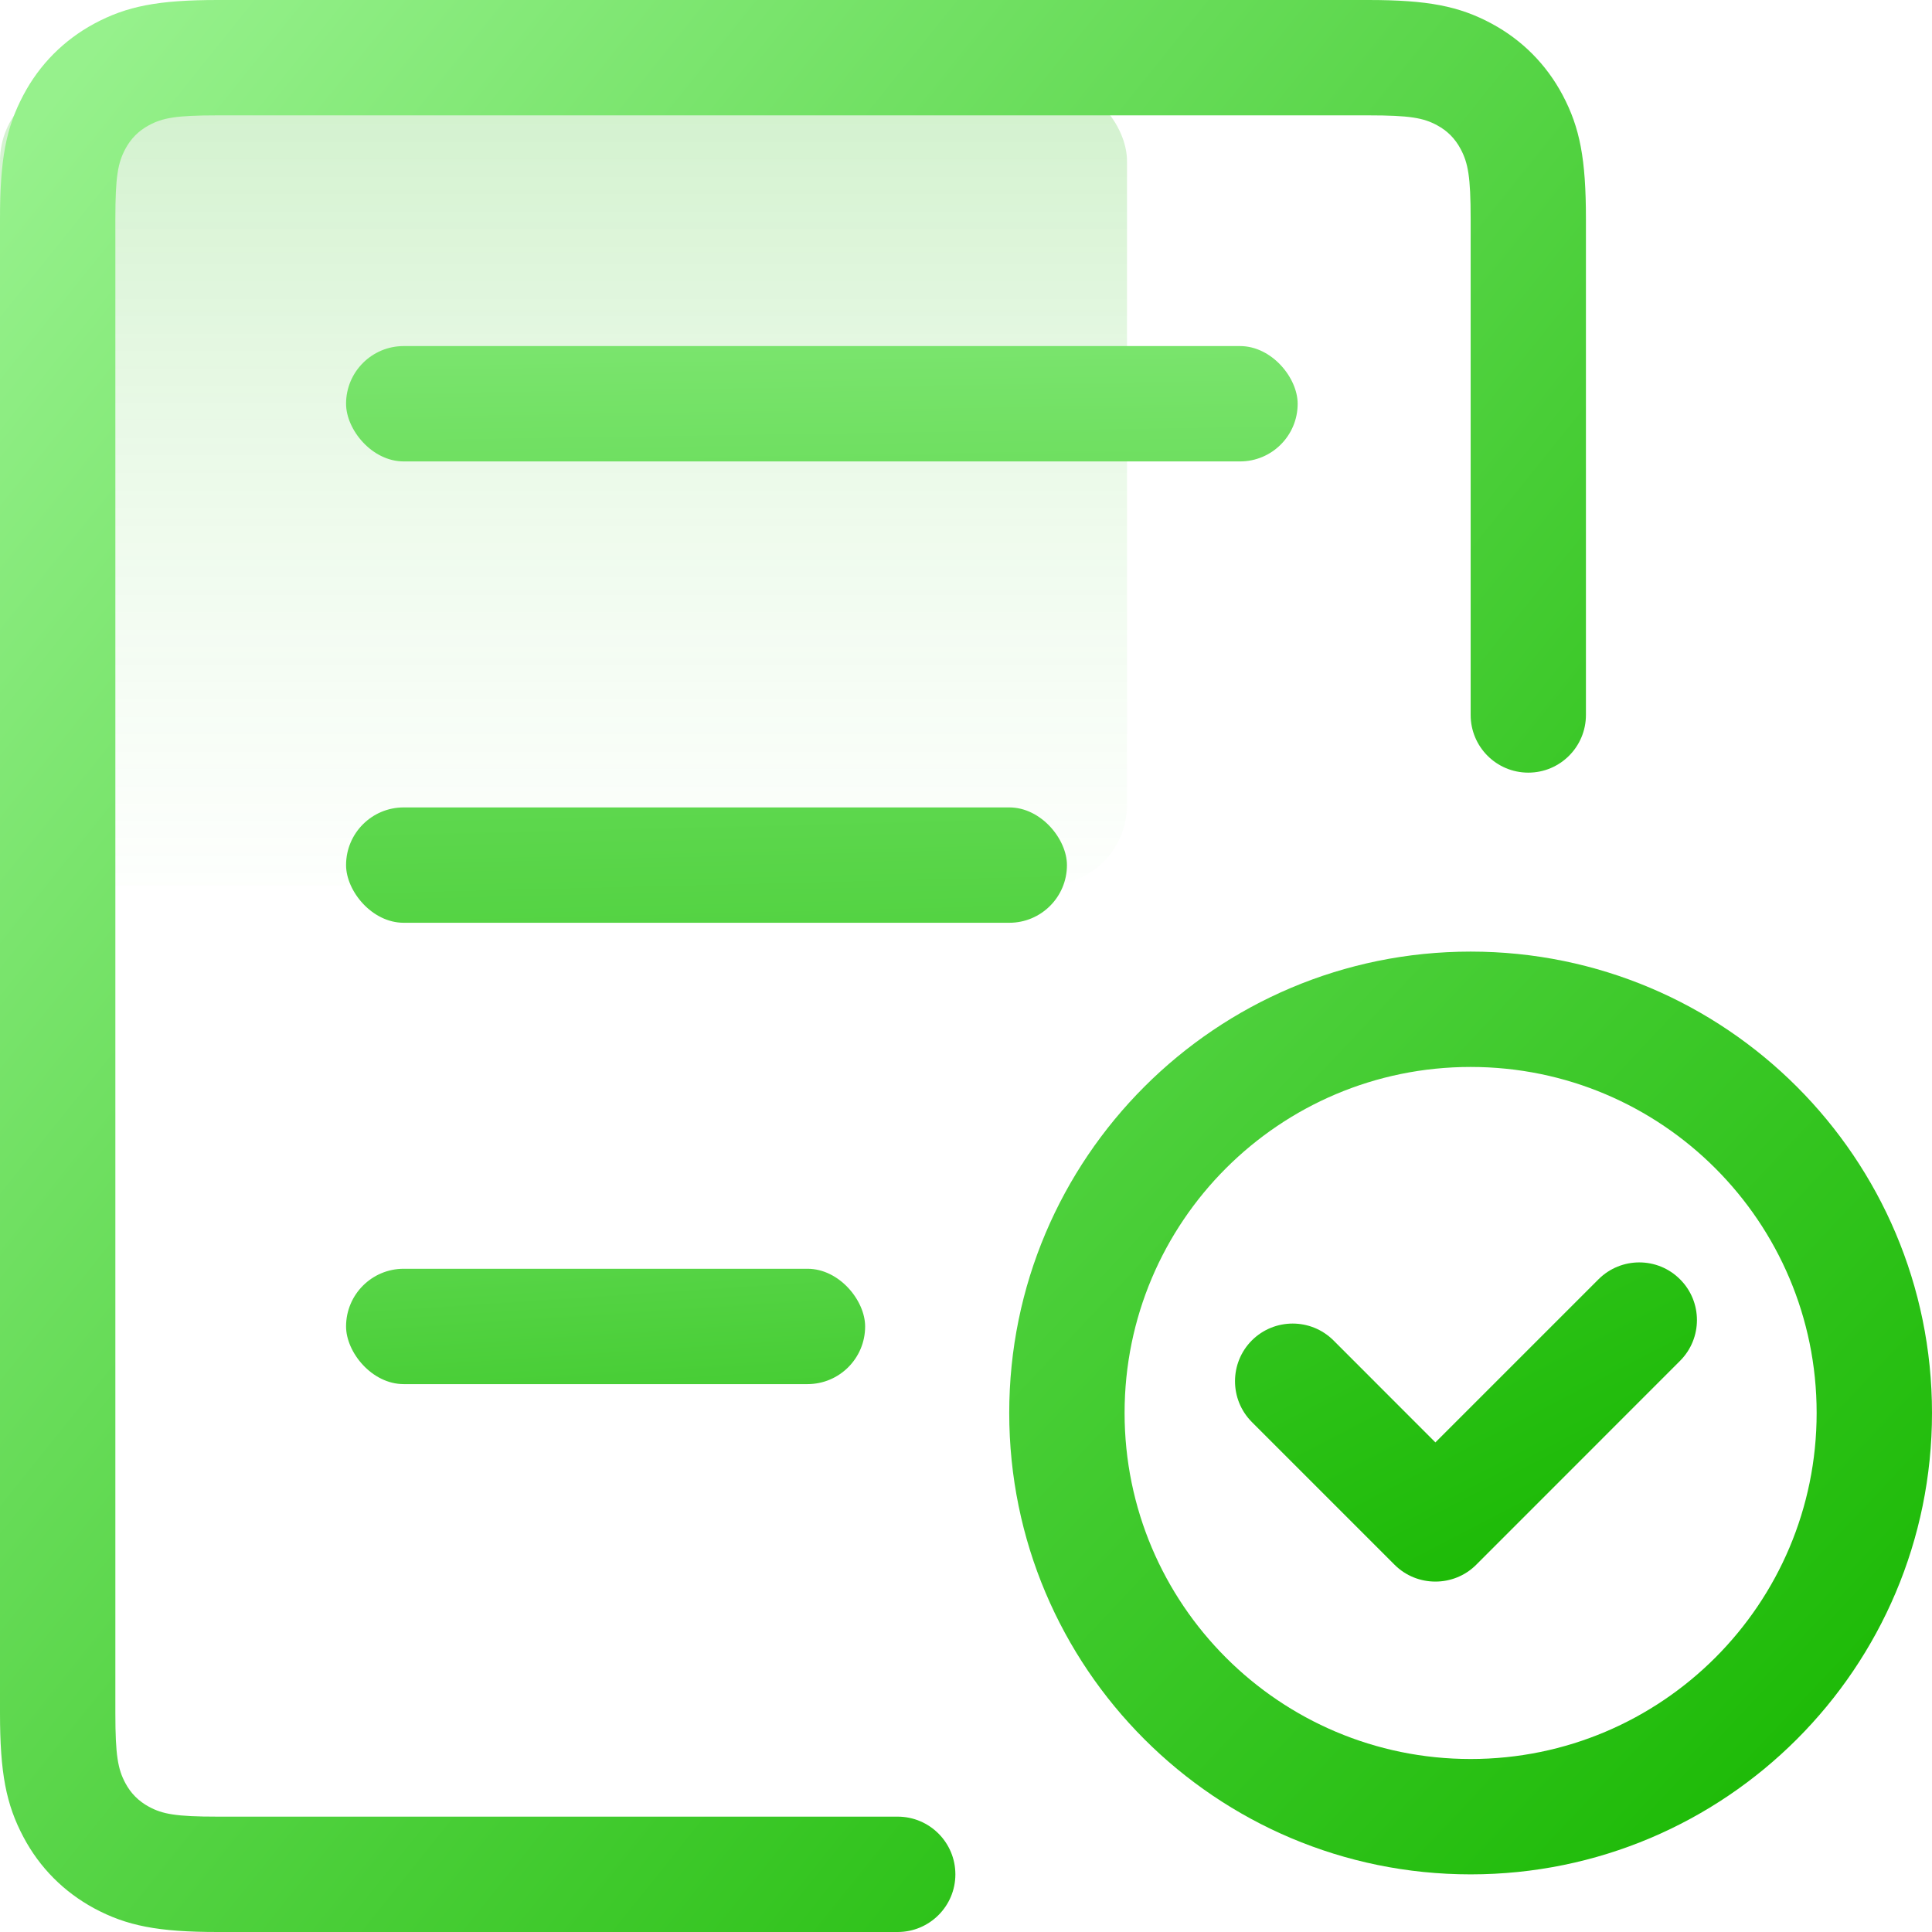 <?xml version="1.0" encoding="UTF-8"?>
<svg width="24px" height="24px" viewBox="0 0 24 24" version="1.1" xmlns="http://www.w3.org/2000/svg" xmlns:xlink="http://www.w3.org/1999/xlink">
    <!-- Generator: Sketch 51 (57462) - http://www.bohemiancoding.com/sketch -->
    <title>Group 4 Copy</title>
    <desc>Created with Sketch.</desc>
    <defs>
        <linearGradient x1="89.981%" y1="110.499%" x2="89.981%" y2="0%" id="linearGradient-1">
            <stop stop-color="#96F18C" stop-opacity="0" offset="0%"></stop>
            <stop stop-color="#18B801" stop-opacity="0.2" offset="100%"></stop>
        </linearGradient>
        <linearGradient x1="8.468%" y1="0%" x2="100%" y2="90.377%" id="linearGradient-2">
            <stop stop-color="#96F18C" offset="0%"></stop>
            <stop stop-color="#18B801" offset="100%"></stop>
        </linearGradient>
        <linearGradient x1="-95.353%" y1="-93.92%" x2="100%" y2="90.377%" id="linearGradient-3">
            <stop stop-color="#96F18C" offset="0%"></stop>
            <stop stop-color="#18B801" offset="100%"></stop>
        </linearGradient>
        <linearGradient x1="-15.22%" y1="-249.095%" x2="129.076%" y2="883.639%" id="linearGradient-4">
            <stop stop-color="#96F18C" offset="0%"></stop>
            <stop stop-color="#18B801" offset="100%"></stop>
        </linearGradient>
        <linearGradient x1="-33.638%" y1="-623.474%" x2="178.543%" y2="750.961%" id="linearGradient-5">
            <stop stop-color="#96F18C" offset="0%"></stop>
            <stop stop-color="#18B801" offset="100%"></stop>
        </linearGradient>
        <linearGradient x1="-53.244%" y1="-451.57%" x2="204.298%" y2="416.768%" id="linearGradient-6">
            <stop stop-color="#96F18C" offset="0%"></stop>
            <stop stop-color="#18B801" offset="100%"></stop>
        </linearGradient>
        <linearGradient x1="-244.943%" y1="-363.881%" x2="100%" y2="90.377%" id="linearGradient-7">
            <stop stop-color="#96F18C" offset="0%"></stop>
            <stop stop-color="#18B801" offset="100%"></stop>
        </linearGradient>
    </defs>
    <g id="首页" stroke="none" stroke-width="1" fill="none" fill-rule="evenodd">
        <g id="Group-4-Copy">
            <rect id="Rectangle-2-Copy-8" fill="url(#linearGradient-1)" x="0" y="1" width="14" height="10" rx="1"></rect>
            <g id="Group-19">
                <path d="M11.151,22.567 C11.547,22.567 11.868,22.888 11.868,23.284 C11.868,23.679 11.547,24 11.151,24 L2.705,24 C1.966,24 1.576,23.924 1.17,23.706 C0.793,23.502 0.492,23.2 0.291,22.82 C0.075,22.413 0,22.023 0,21.281 L0,2.719 C0,1.977 0.075,1.587 0.291,1.18 C0.492,0.8 0.793,0.498 1.17,0.294 C1.576,0.076 1.966,0 2.705,0 L16.997,0 C17.736,0 18.126,0.076 18.531,0.294 C18.909,0.498 19.209,0.8 19.411,1.18 C19.627,1.587 19.701,1.977 19.701,2.719 L19.701,8.881 C19.701,9.277 19.381,9.598 18.985,9.598 C18.589,9.598 18.269,9.277 18.269,8.881 L18.269,2.719 C18.269,2.192 18.236,2.024 18.145,1.852 C18.076,1.722 17.98,1.625 17.852,1.556 C17.683,1.465 17.518,1.433 16.997,1.433 L2.705,1.433 C2.183,1.433 2.018,1.465 1.85,1.556 C1.722,1.625 1.625,1.722 1.556,1.852 C1.465,2.024 1.433,2.192 1.433,2.719 L1.433,21.281 C1.433,21.808 1.465,21.976 1.556,22.148 C1.625,22.278 1.722,22.375 1.85,22.444 C2.018,22.535 2.183,22.567 2.705,22.567 L11.151,22.567 Z" id="Rectangle-39" fill="url(#linearGradient-2)" fill-rule="nonzero"></path>
                <path d="M18.269,23.284 C15.103,23.284 12.537,20.718 12.537,17.552 C12.537,14.387 15.103,11.821 18.269,11.821 C21.434,11.821 24,14.387 24,17.552 C24,20.718 21.434,23.284 18.269,23.284 Z M18.269,21.851 C20.643,21.851 22.567,19.926 22.567,17.552 C22.567,15.178 20.643,13.254 18.269,13.254 C15.895,13.254 13.97,15.178 13.97,17.552 C13.97,19.926 15.895,21.851 18.269,21.851 Z" id="Oval-14" fill="url(#linearGradient-3)" fill-rule="nonzero"></path>
                <rect id="Rectangle-40" fill="url(#linearGradient-4)" x="4.299" y="4.299" width="11.821" height="1.433" rx="0.716"></rect>
                <rect id="Rectangle-40-Copy" fill="url(#linearGradient-5)" x="4.299" y="10.03" width="8.955" height="1.433" rx="0.716"></rect>
                <rect id="Rectangle-40-Copy-2" fill="url(#linearGradient-6)" x="4.299" y="15.761" width="6.448" height="1.433" rx="0.716"></rect>
                <path d="M17.831,17.918 L19.857,15.892 C20.137,15.612 20.591,15.612 20.87,15.892 C21.15,16.171 21.15,16.625 20.87,16.905 L18.338,19.438 C18.198,19.578 18.014,19.647 17.831,19.647 C17.648,19.647 17.464,19.578 17.324,19.438 L15.551,17.665 C15.272,17.385 15.272,16.931 15.551,16.651 C15.831,16.372 16.285,16.372 16.565,16.651 L17.831,17.918 Z" id="Combined-Shape" fill="url(#linearGradient-7)"></path>
            </g>
        </g>
    </g>
</svg>